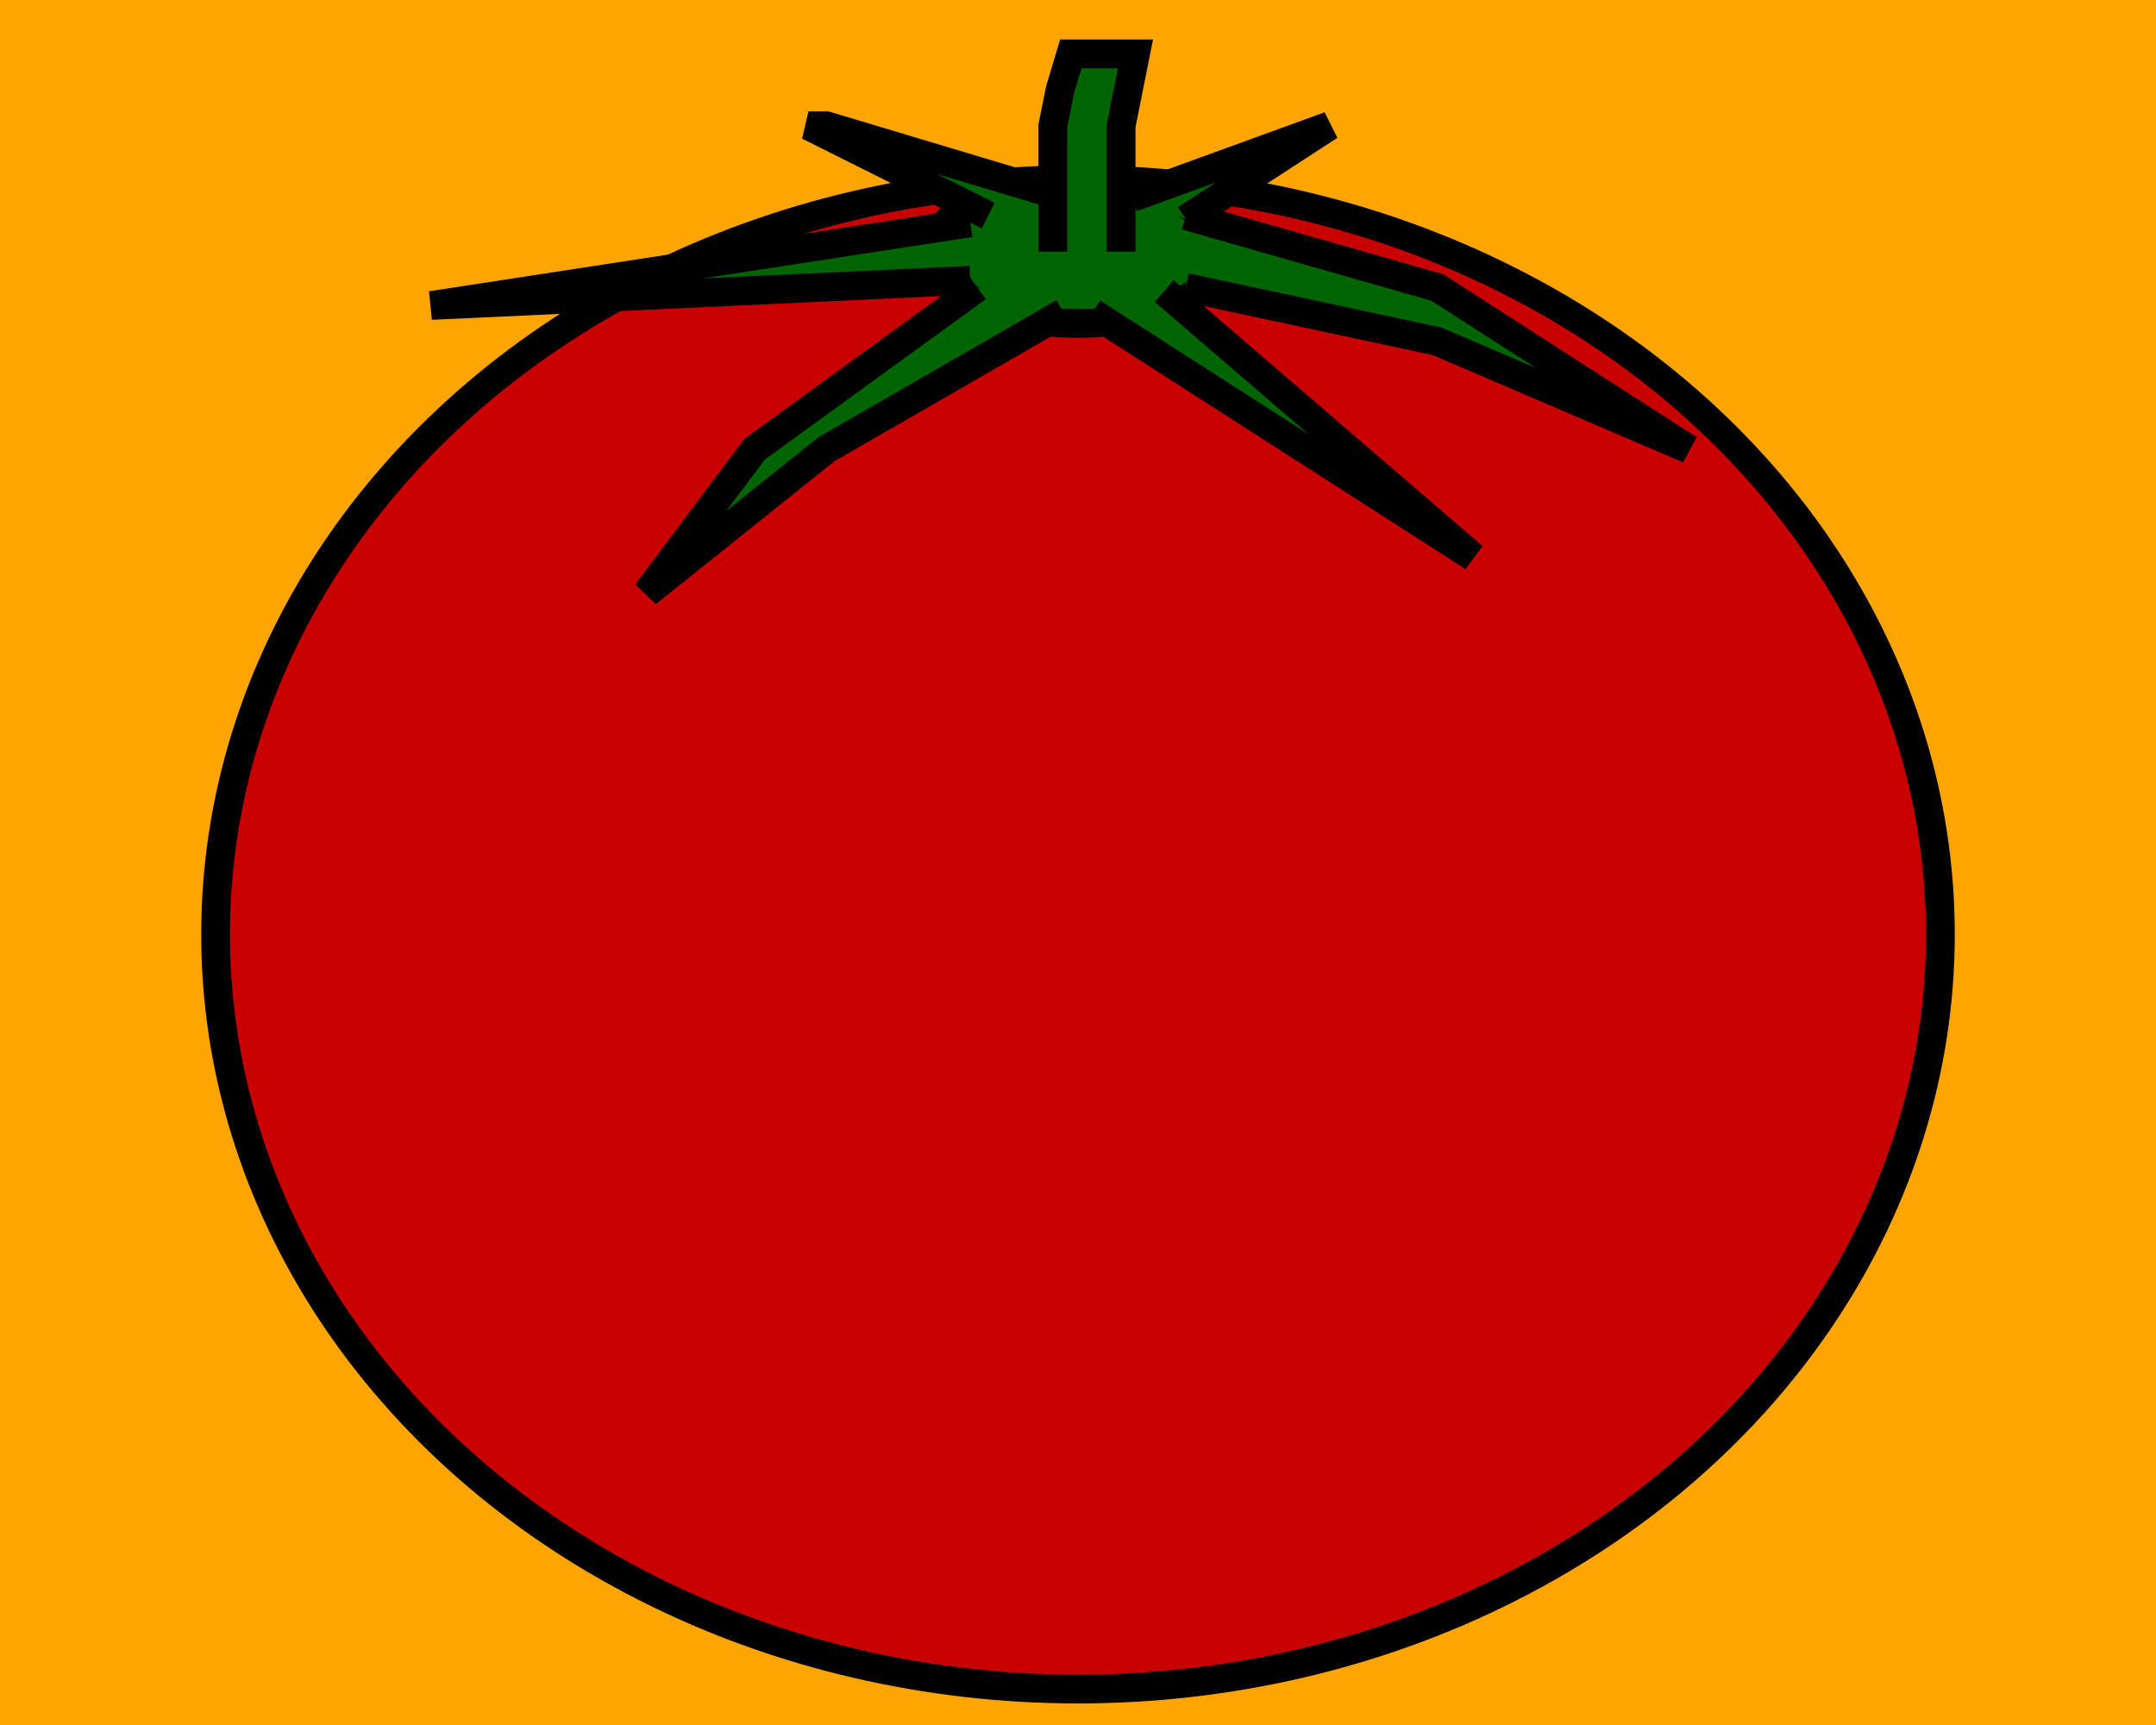 <svg version="1.1"
     baseProfile="full"
     width="600" height="480"
     xmlns="http://www.w3.org/2000/svg">

  <rect x="0" y="0" width="600" height="480" fill="orange" />
  <ellipse cx="300" cy="260" rx="240" ry="210" style="fill:#C80000;stroke:black;stroke-width:8" />
  <ellipse cx="300" cy="70" rx="40" ry="20" style="fill:darkgreen;stroke:black;stroke-width:8" />
  <polyline points="270,62 120,85 270,78" style="fill:darkgreen;stroke:black;stroke-width:8" />
  <polyline points="330,60 400,80 470,125 400,95 330,80" style="fill:darkgreen;stroke:black;stroke-width:8" />
  <polyline points="272,80 210,125 180,165 230,125 296,87" style="fill:darkgreen;stroke:black;stroke-width:8" />
  <polyline points="324,81 410,155 304,87" style="fill:darkgreen;stroke:black;stroke-width:8" />
  <polyline points="275,60 225,35 230,35 290,53" style="fill:darkgreen;stroke:black;stroke-width:8" />
  <polyline points="330,61 370,35 315,55" style="fill:darkgreen;stroke:black;stroke-width:8" />
  <polyline points="293,70 293,35 295,25 298,15 316,15 314,25 312,35 312,70" style="fill:darkgreen;stroke:black;stroke-width:8" />

</svg>